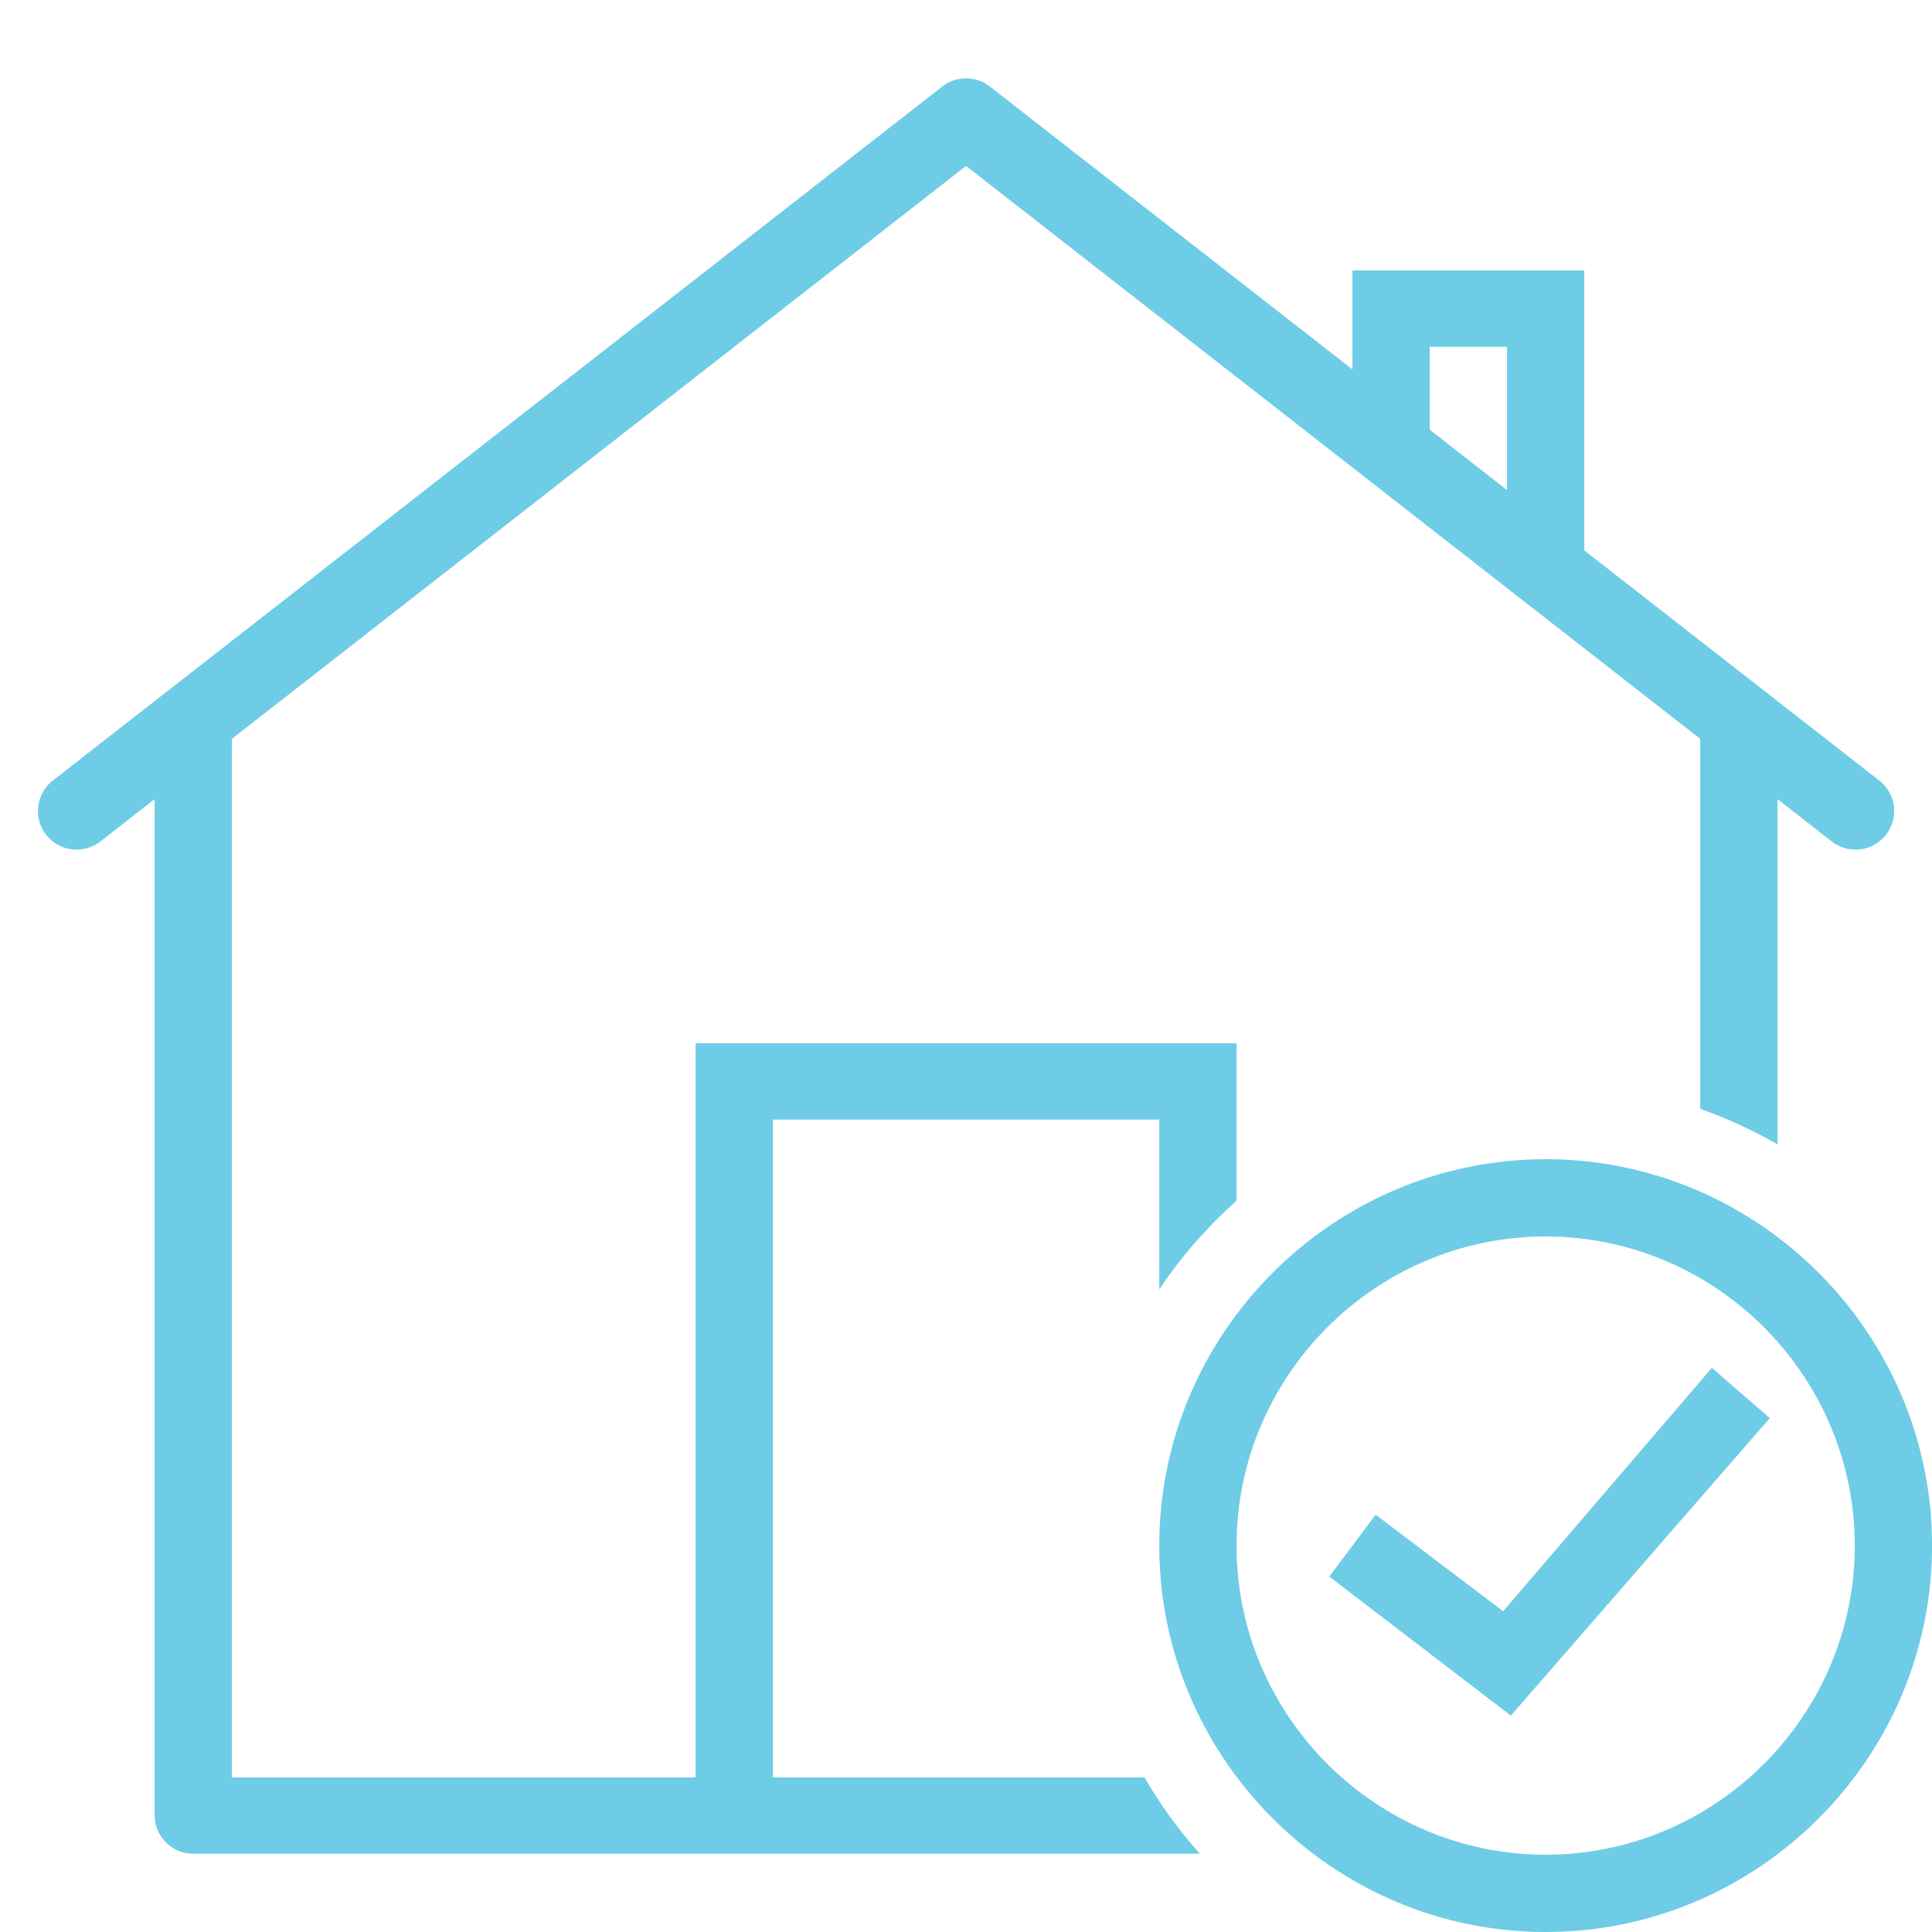 <svg width="36" height="36" viewBox="0 0 36 36" fill="none" xmlns="http://www.w3.org/2000/svg">
<g clip-path="url(#clip0)">
<path d="M17.974 1.46C17.823 1.465 17.677 1.518 17.558 1.612L0.998 14.534C0.921 14.591 0.856 14.663 0.807 14.746C0.758 14.828 0.726 14.92 0.714 15.015C0.701 15.11 0.707 15.207 0.732 15.3C0.757 15.393 0.8 15.479 0.86 15.555C0.919 15.631 0.992 15.694 1.076 15.741C1.16 15.787 1.252 15.817 1.348 15.828C1.443 15.838 1.54 15.83 1.632 15.802C1.724 15.775 1.81 15.729 1.884 15.668L2.881 14.891V33.822C2.881 34.22 3.204 34.542 3.601 34.542H22.358C21.968 34.105 21.621 33.63 21.326 33.12H14.401V20.862H21.601V24.027C22.008 23.415 22.495 22.863 23.041 22.373V19.44H12.961V33.12H4.321V13.767L18.001 3.092L31.681 13.767V20.662C32.184 20.84 32.665 21.061 33.121 21.324V14.891L34.118 15.668C34.192 15.729 34.278 15.775 34.37 15.802C34.462 15.83 34.559 15.838 34.654 15.828C34.75 15.817 34.842 15.787 34.926 15.741C35.01 15.694 35.084 15.631 35.143 15.555C35.202 15.479 35.245 15.393 35.27 15.3C35.295 15.207 35.301 15.11 35.289 15.015C35.276 14.92 35.244 14.828 35.195 14.746C35.146 14.663 35.081 14.591 35.004 14.534L29.521 10.256V5.04H25.201V6.884L18.444 1.612C18.31 1.507 18.144 1.453 17.974 1.46ZM26.641 6.462H28.081V9.132L26.641 8.007V6.462ZM28.801 21.6C24.841 21.6 21.601 24.84 21.601 28.8C21.601 32.76 24.841 36 28.801 36C32.761 36 36.001 32.76 36.001 28.8C36.001 24.84 32.761 21.6 28.801 21.6ZM28.801 23.04C31.969 23.04 34.561 25.632 34.561 28.8C34.561 31.968 31.969 34.56 28.801 34.56C25.633 34.56 23.041 31.968 23.041 28.8C23.041 25.632 25.633 23.04 28.801 23.04ZM31.898 25.488L28.009 30.023L25.633 28.224L24.769 29.377L28.153 31.968L32.978 26.424L31.898 25.488Z" fill="#6ECCE6"/>
</g>
<defs>
<clipPath id="clip0">
<rect width="36" height="36" fill="white"/>
</clipPath>
</defs>
</svg>
